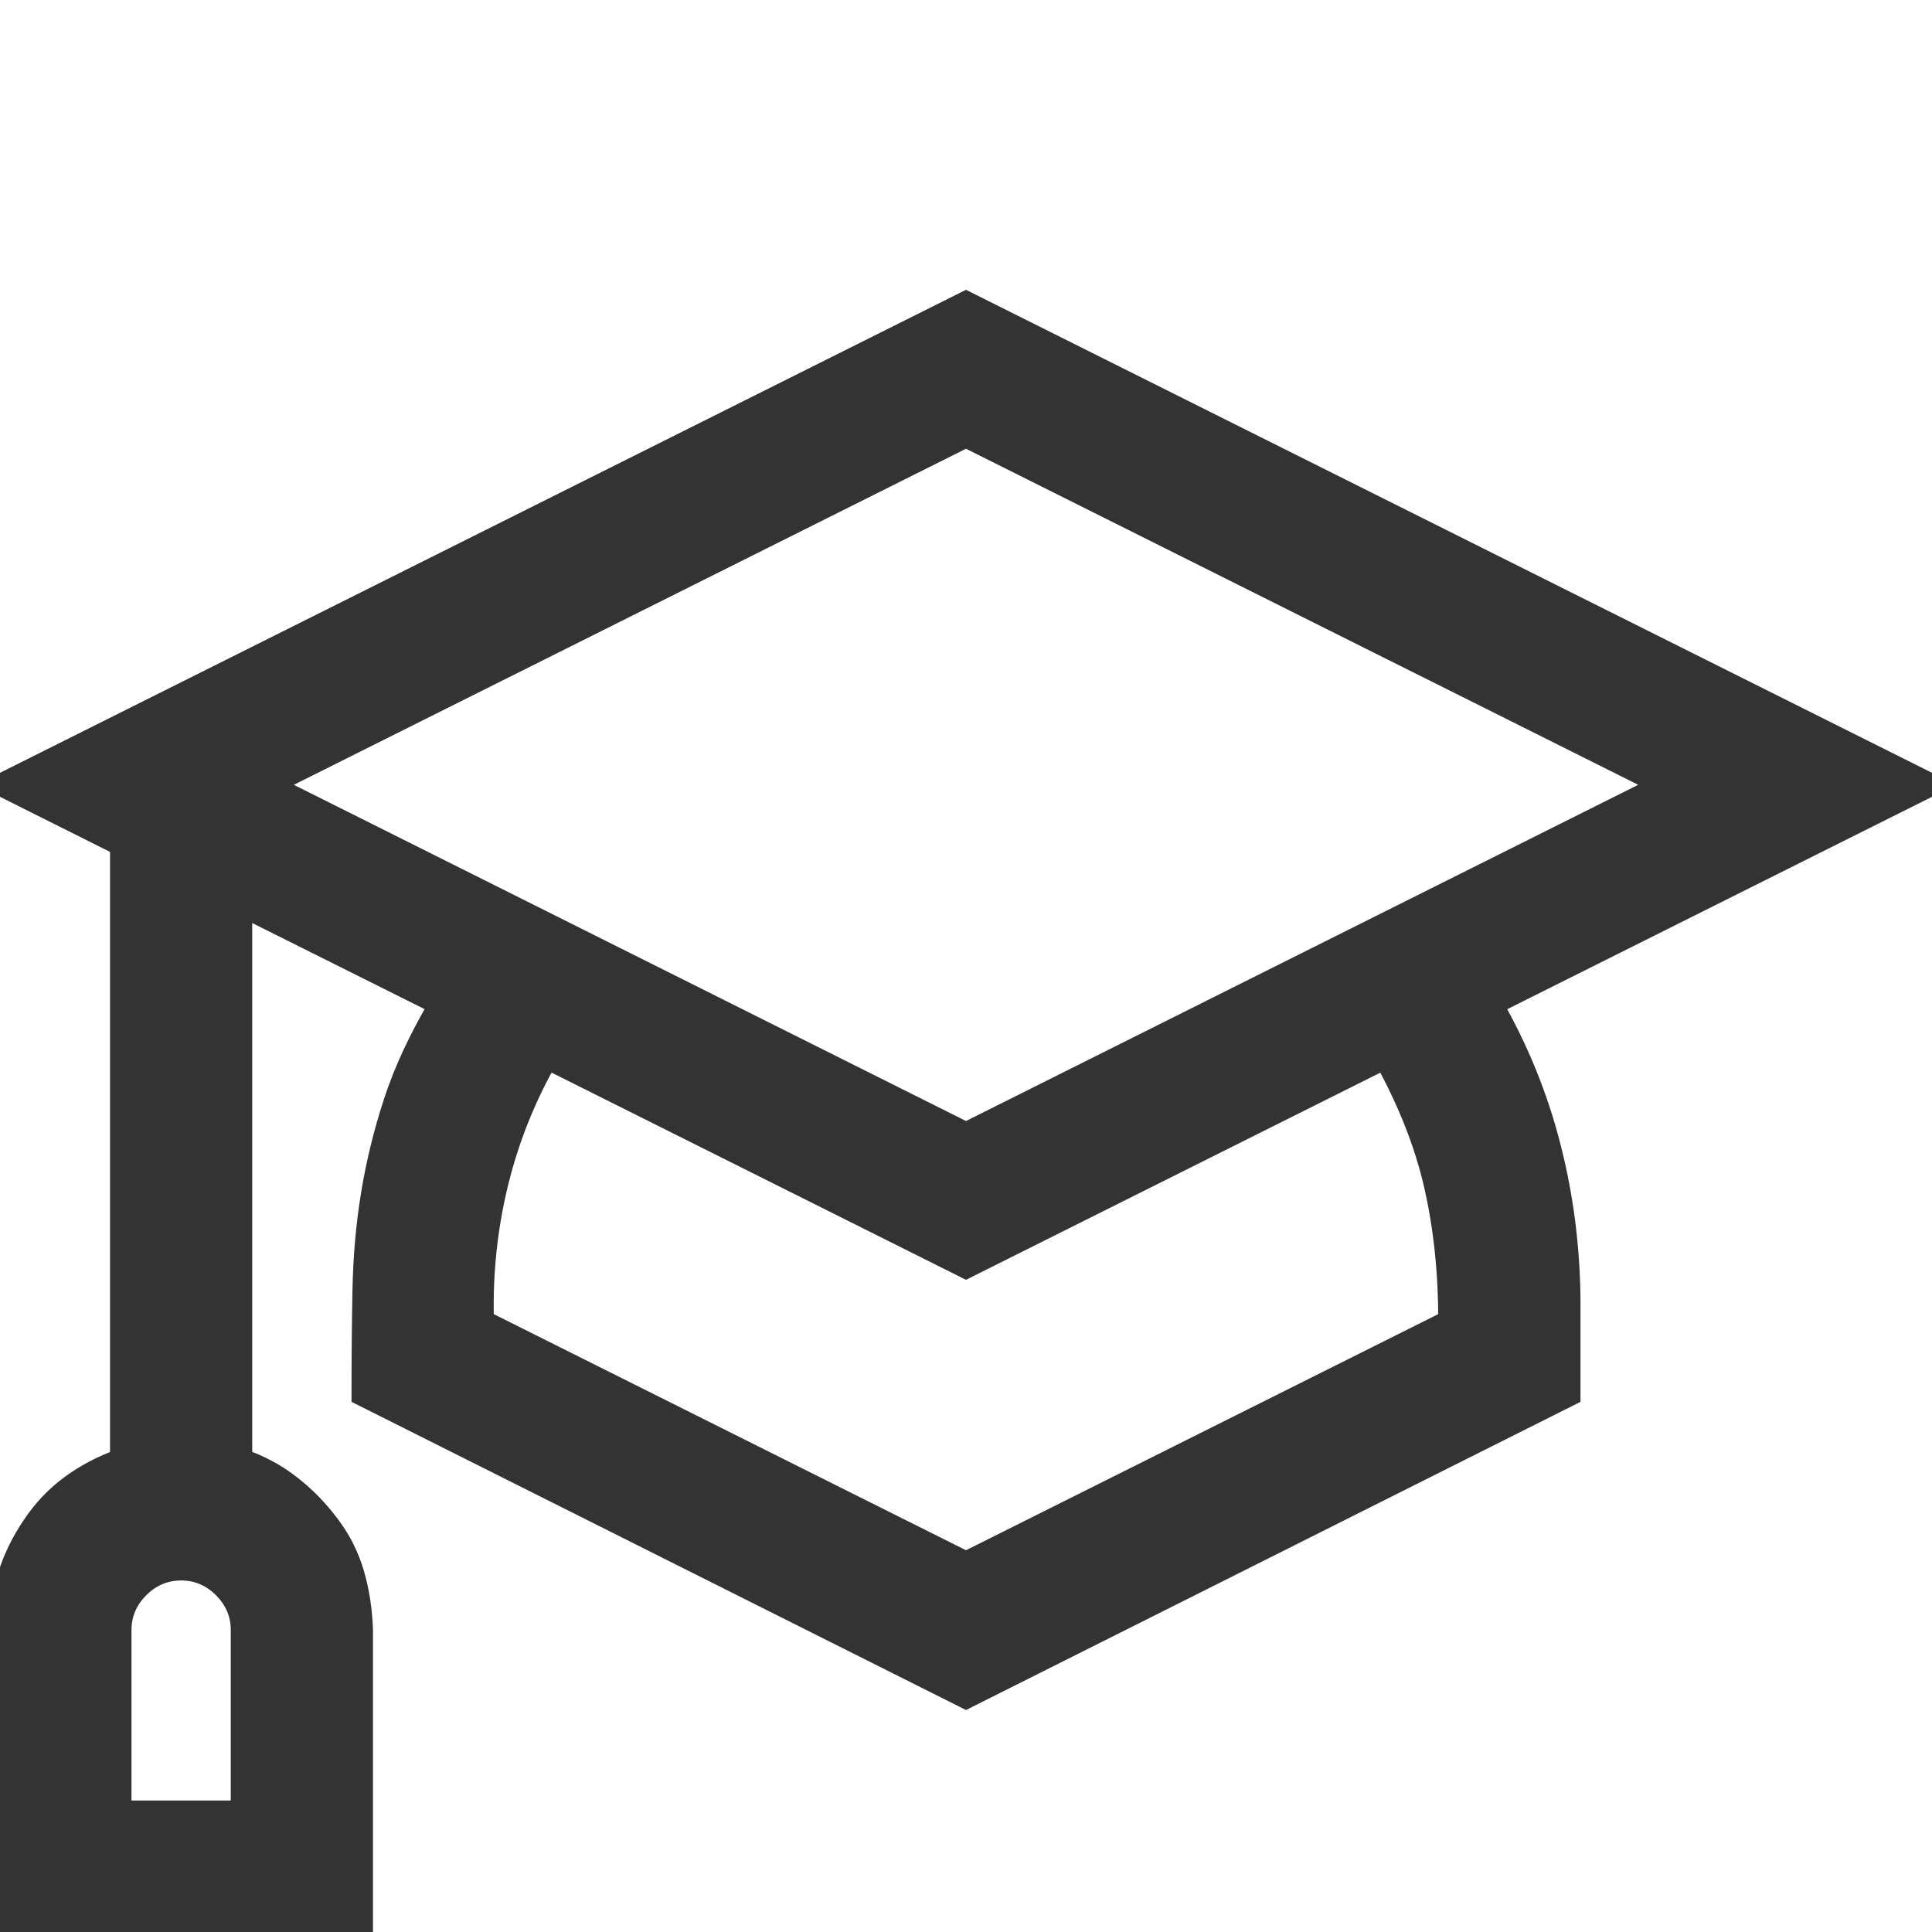 <svg xmlns="http://www.w3.org/2000/svg" width="18" height="18" viewBox="0 0 18 18" fill="none">
    <g clip-path="url(#clip0_41_2573)">
      <path d="M13.904 9.36C14.145 9.782 14.323 10.222 14.44 10.679C14.558 11.136 14.619 11.607 14.625 12.094V12.999L9 15.82L3.375 12.999C3.375 12.648 3.378 12.319 3.384 12.015C3.39 11.71 3.416 11.414 3.463 11.127C3.51 10.84 3.58 10.553 3.674 10.266C3.768 9.979 3.908 9.677 4.096 9.36L2.25 8.438V13.597C2.42 13.655 2.572 13.737 2.707 13.843C2.842 13.948 2.962 14.071 3.067 14.212C3.173 14.352 3.249 14.505 3.296 14.669C3.343 14.833 3.369 15.006 3.375 15.188V18H0V15.188C0 15.012 0.026 14.842 0.079 14.678C0.132 14.514 0.208 14.358 0.308 14.212C0.407 14.065 0.524 13.942 0.659 13.843C0.794 13.743 0.949 13.661 1.125 13.597V7.875L0 7.312L9 2.812L18 7.312L13.904 9.36ZM2.25 15.188C2.25 15.035 2.194 14.903 2.083 14.792C1.972 14.681 1.84 14.625 1.688 14.625C1.535 14.625 1.403 14.681 1.292 14.792C1.181 14.903 1.125 15.035 1.125 15.188V16.875H2.25V15.188ZM2.514 7.312L9 10.556L15.486 7.312L9 4.069L2.514 7.312ZM13.5 12.305C13.5 11.854 13.456 11.435 13.368 11.048C13.28 10.661 13.125 10.266 12.902 9.861L9 11.812L5.098 9.861C4.904 10.201 4.758 10.559 4.658 10.934C4.559 11.309 4.506 11.695 4.5 12.094V12.305L9 14.555L13.5 12.305Z" fill="#333333" stroke="#333333" stroke-width="0.2"/>
    </g>
    <defs>
      <clipPath id="clip0_41_2573">
        <rect width="18" height="18" fill="white"/>
      </clipPath>
    </defs>
  </svg>